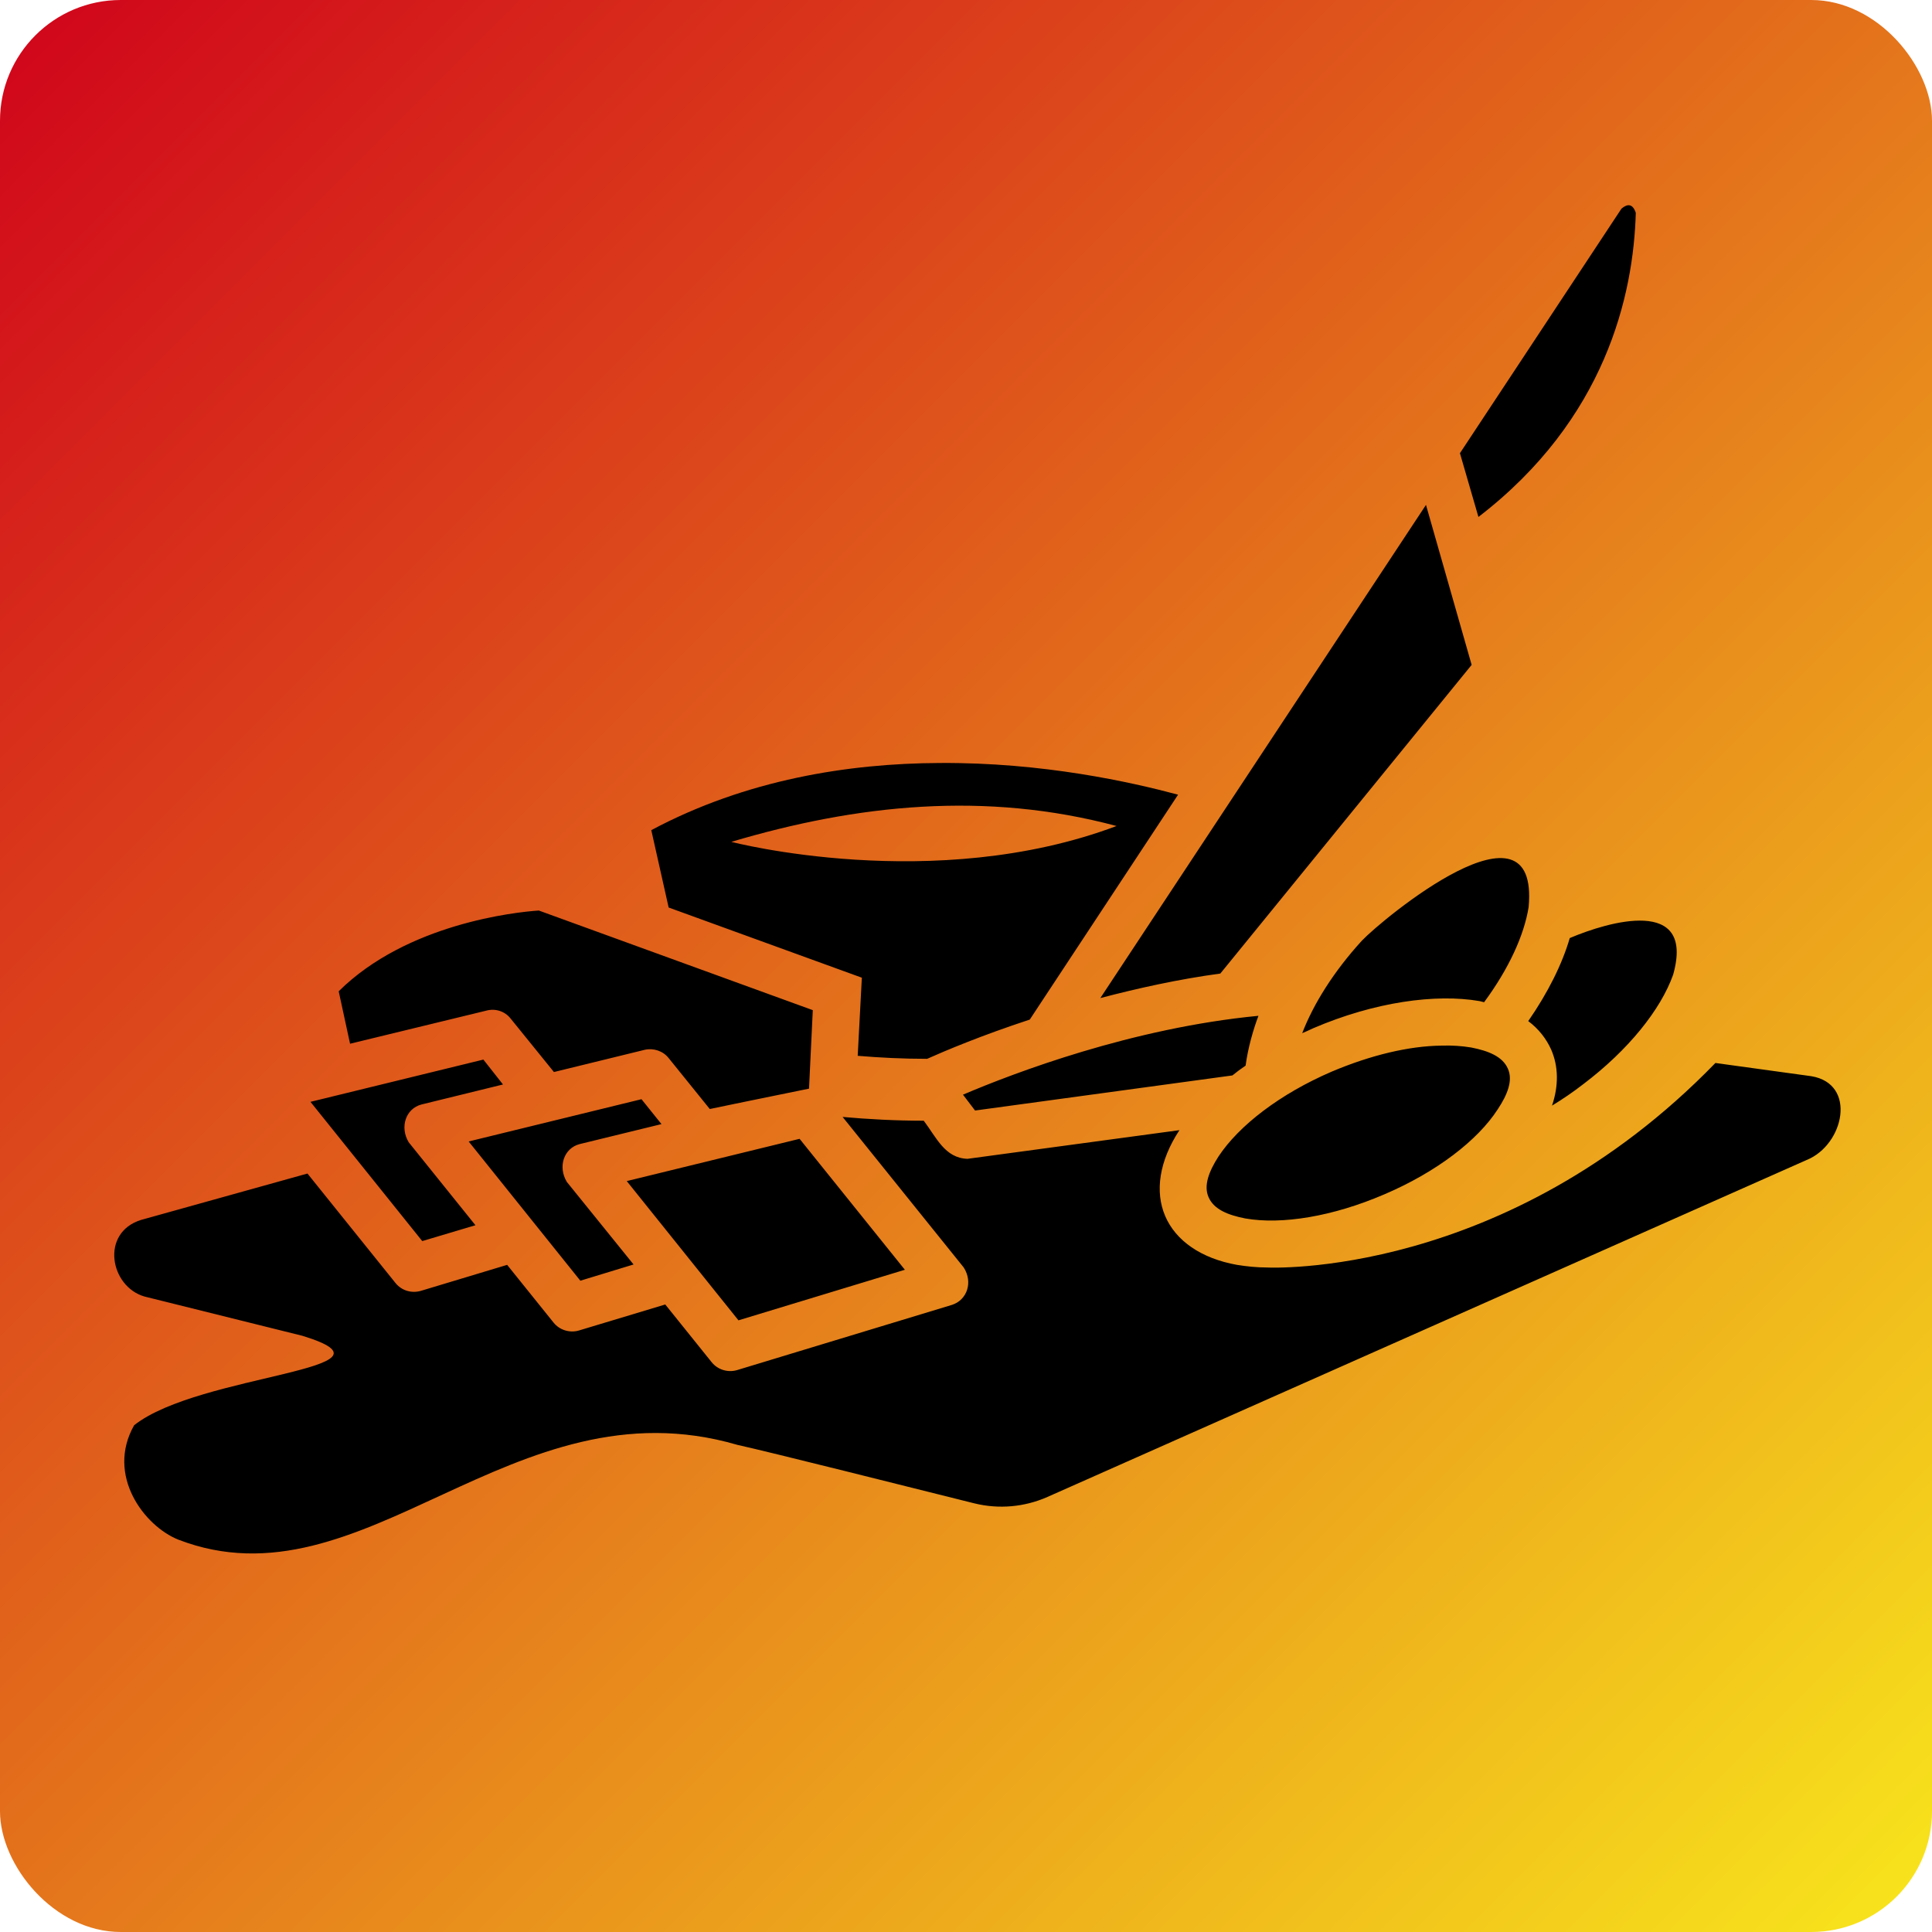 <svg xmlns="http://www.w3.org/2000/svg" viewBox="0 0 512 512" style="height: 512px; width: 512px;"><defs><linearGradient x1="0" x2="1" y1="0" y2="1" id="caro-asercion-charcuterie-gradient-0"><stop offset="0%" stop-color="#d0021b" stop-opacity="1"></stop><stop offset="100%" stop-color="#f8e71c" stop-opacity="1"></stop></linearGradient></defs><rect fill="url(#caro-asercion-charcuterie-gradient-0)" height="512" width="512" rx="32" ry="32"></rect><g class="" transform="translate(0,0)" style=""><path d="m429.7 55.3-42.8 64.8 4.9 16.9c33.7-25.9 41.1-58.8 41.7-80.6-.8-2.44-2.2-2.48-3.8-1.1zm-51.8 78.5-86.3 130.7c9.9-2.6 20.7-5 31.8-6.5l66.6-81.8c-4-14.1-8.1-28.3-12.1-42.4zM249 202.2c-24.1.1-51.3 4.4-76.4 17.8l4.6 20.5 51.2 18.6-1.1 20.7c5.9.5 12.1.8 18.4.8 4.7-2.1 14.4-6.2 27.2-10.4l39.3-59.6c-12.3-3.3-35.8-8.6-63.2-8.4zm46.9 16.7c-48.4 18.2-102.1 4.2-102.1 4.2 33.3-9.9 67.3-13.5 102.1-4.2zm65 30.4c-7.4 8.1-12.8 16.7-15.8 24.5.9-.4 1.9-.8 2.9-1.3 16.3-7 32.5-9.2 44.1-7.2l1.2.3c6.5-8.8 10.6-17.7 11.8-25.2 2.9-31.4-38.8 3.2-44.2 8.9zm-218.1-8c-6.2.4-35 3.5-53.04 21.4l3.01 13.9 36.23-8.8c2.3-.6 4.8.2 6.3 2.1l11.5 14.2 24.1-5.9c2.3-.5 4.8.3 6.3 2.2l10.9 13.5c15.4-3.2 0 0 26.3-5.4l1-20.8zm273.2 7.3c-2 6.9-5.8 14.5-11 22 2.8 2.1 4.8 4.7 6.1 7.6 1.9 4.4 2 9.5.2 14.8 2.8-1.7 5.6-3.6 8.3-5.7 11.9-9 20.5-19.7 23.8-29 5.9-20.9-17.3-14-27.4-9.7zm-82.5 20.6c-33.4 3.2-64.7 15.1-78.3 20.9l3.2 4.2 68.2-9.3c1.1-.9 2.3-1.8 3.5-2.6.6-4.6 2-9.5 3.4-13.2zm48.5 7.9c-8.6.1-18.7 2.5-29.1 6.9-13.7 5.9-24.6 14.3-30 22.5-2.5 3.9-4 7.7-2.6 10.8 1.4 3.2 5.1 4.7 9.7 5.6 9.7 1.7 23.2-.5 36.9-6.4 13.8-5.9 24.7-14.3 30-22.5 2.6-3.9 4.1-7.7 2.7-10.8-1.4-3.2-5.1-4.7-9.7-5.6-2.4-.4-5.1-.6-7.9-.5zm-253.9 3.7L82.28 292l29.62 36.9 14.1-4.2-17.7-22c-2.4-4-.8-8.9 3.4-10l21.6-5.3zm326.5.9c-55.7 57.4-118.7 54.2-118.7 54.2-2.9 0-5.6-.3-8.1-.7-9.5-1.7-16.2-6.4-19-12.9-2.8-6.5-1.6-14.6 3.7-22.7l.1-.1-56.2 7.6c-6-.2-8.2-5.6-11.6-10.1-7.5 0-14.8-.4-21.5-1l32.1 39.9c2.5 3.9.9 8.6-3.1 9.9l-57 17.3c-2.4.7-5.1-.1-6.7-2.1l-12.3-15.3-22.9 6.9c-2.4.7-5.1-.1-6.7-2.1l-12.3-15.3-22.9 6.9c-2.5.7-5.1-.1-6.7-2.1l-23.32-29-44.12 12.3c-10.86 3.4-8.18 17.7.96 20.3L80.14 354c29.36 9-27.27 10-44.59 23.7-7.53 13.3 2.71 26.7 11.65 30.3 49.15 19 88.5-42.5 148.2-25.1 8.6 1.9 46 11.3 62.8 15.5 6.5 1.6 13.3 1 19.4-1.7 36.7-16.3 169.7-75.3 201.2-89.3 9.9-4 13.4-20.2 1.2-22.2zM170 291.3l-45.8 11.2 29.6 36.9 14.1-4.3-17.7-21.9c-2.4-4-.8-8.9 3.4-10l21.7-5.3zm41.9 10.5L166.1 313l29.6 36.9 44.1-13.4z" fill="#000000" fill-opacity="1"></path></g></svg>